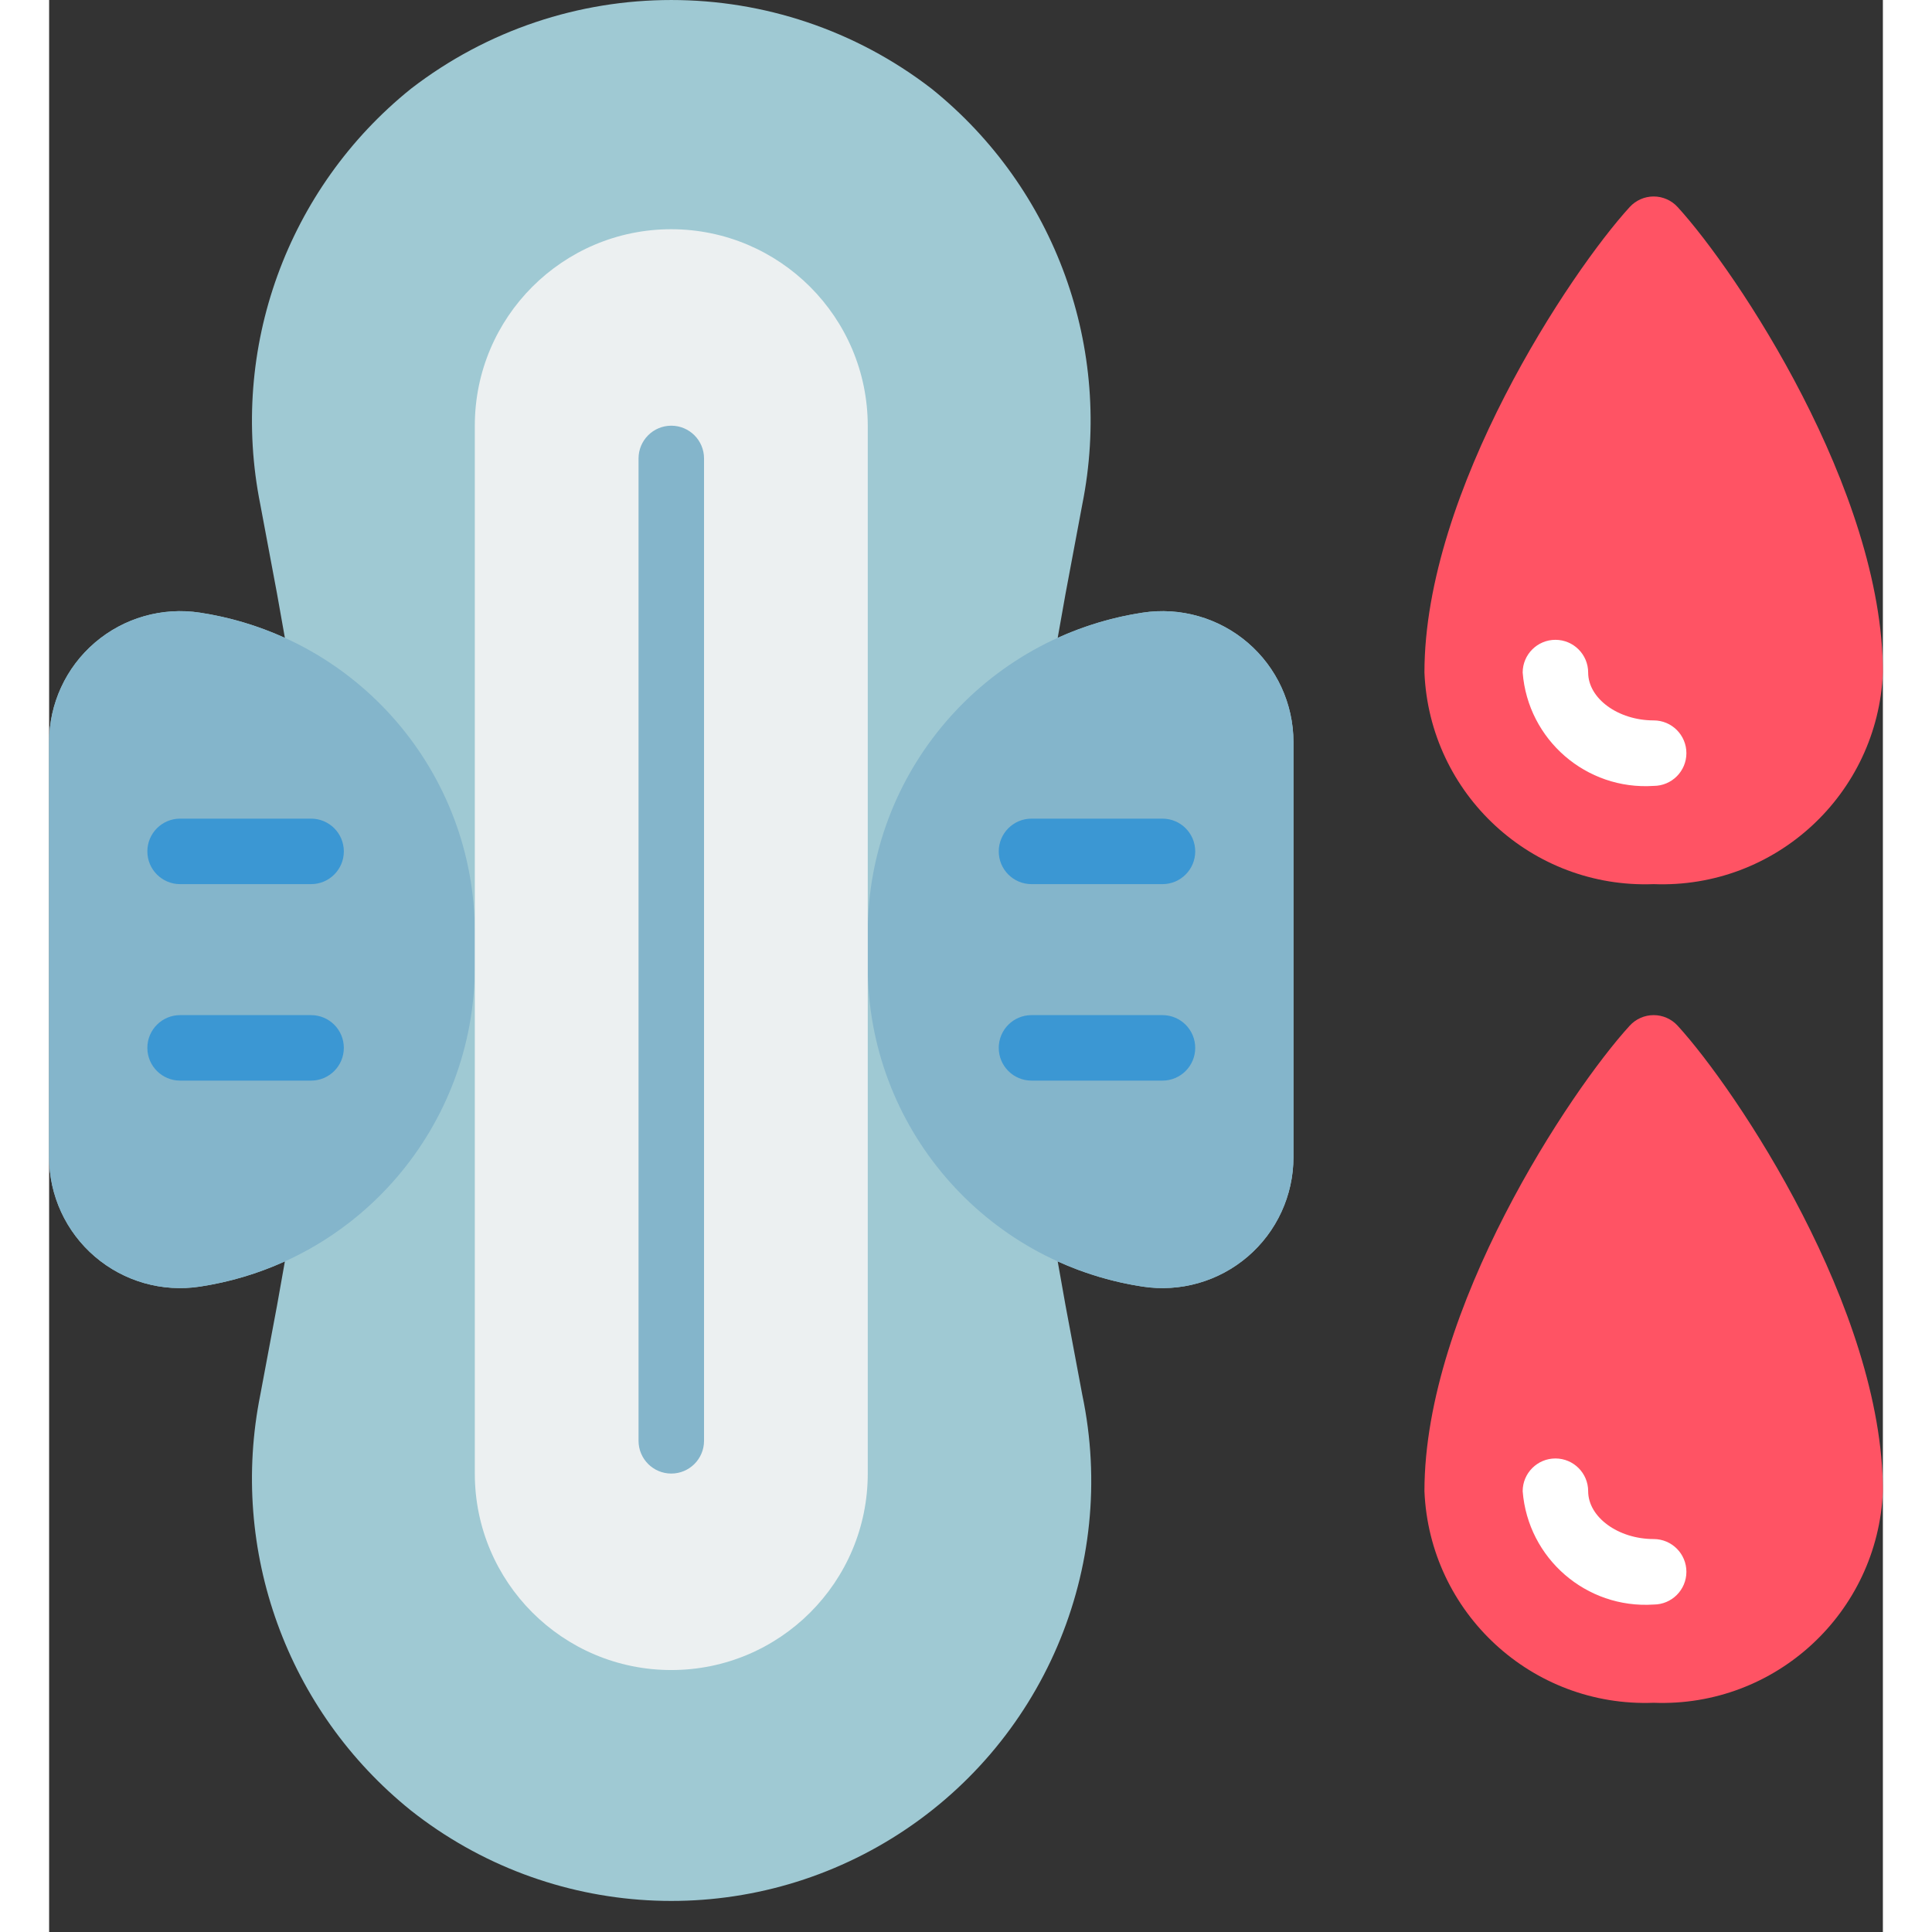 <svg height="512" viewBox="0 0 56 59" width="512" xmlns="http://www.w3.org/2000/svg"><rect x="0" y="0" width="56" height="59" fill="#333333" stroke="none"/><g id="Page-1" fill="none" fill-rule="evenodd"><g id="007---Sanitary-Towel" fill-rule="nonzero"><path id="Shape" d="m33.39 18.71c-.895.136-1.766.395-2.59.77l.24-1.35.51-2.72c.957-4.76-.817-9.657-4.6-12.7-4.684-3.613-11.216-3.613-15.9 0-3.783 3.043-5.557 7.94-4.6 12.7l.51 2.72.24 1.35c-.824-.375-1.695-.634-2.59-.77-1.153-.178-2.327.157-3.213.916s-1.396 1.867-1.397 3.034v12.68c.001 1.167.511 2.275 1.397 3.034s2.059 1.094 3.213.916c.895-.136 1.766-.395 2.59-.77l-.24 1.35-.51 2.72c-.957 4.76.817 9.657 4.6 12.7 4.236 3.347 10.115 3.682 14.704.839s6.907-8.256 5.796-13.539l-.51-2.72-.24-1.35c.824.375 1.695.634 2.59.77 1.153.178 2.327-.157 3.213-.916s1.396-1.867 1.397-3.034v-12.68c-.001-1.167-.511-2.275-1.397-3.034s-2.059-1.094-3.213-.916z" fill="#9fc9d3"/><path id="Shape" d="m13 28.49v1.02c.004 4.885-3.561 9.041-8.39 9.78-1.153.178-2.327-.157-3.213-.916s-1.396-1.867-1.397-3.034v-12.68c.001-1.167.511-2.275 1.397-3.034s2.059-1.094 3.213-.916c4.828.74 8.393 4.895 8.39 9.78z" fill="#84b5cb"/><path id="Shape" d="m38 22.66v12.68c-.001 1.167-.511 2.275-1.397 3.034s-2.059 1.094-3.213.916c-4.829-.739-8.394-4.895-8.39-9.78v-1.02c-.004-4.885 3.561-9.041 8.39-9.78 1.153-.178 2.327.157 3.213.916s1.396 1.867 1.397 3.034z" fill="#84b5cb"/><path id="Shape" d="m25 13v32c0 3.314-2.686 6-6 6s-6-2.686-6-6v-32c0-3.314 2.686-6 6-6 3.312.005 5.995 2.688 6 6z" fill="#ecf0f1"/><path id="Shape" d="m56 20.538c-.154 3.715-3.285 6.605-7 6.462-3.715.143-6.846-2.747-7-6.462 0-5.563 4.472-12.251 6.267-14.214.188-.206.454-.324.733-.324s.545.118.733.324c1.795 1.963 6.267 8.651 6.267 14.214z" fill="#ff5364"/><path id="Shape" d="m49 24c-2.056.136-3.839-1.407-4-3.461 0-.552.448-1 1-1s1 .448 1 1c0 .792.916 1.461 2 1.461.552 0 1 .448 1 1s-.448 1-1 1z" fill="#fff"/><path id="Shape" d="m56 45.538c-.154 3.715-3.285 6.605-7 6.462-3.715.143-6.846-2.747-7-6.462 0-5.563 4.472-12.251 6.267-14.214.188-.206.454-.324.733-.324s.545.118.733.324c1.795 1.963 6.267 8.651 6.267 14.214z" fill="#ff5364"/><path id="Shape" d="m49 49c-2.056.136-3.839-1.407-4-3.461 0-.552.448-1 1-1s1 .448 1 1c0 .792.916 1.461 2 1.461.552 0 1 .448 1 1s-.448 1-1 1z" fill="#fff"/><g fill="#3b97d3"><path id="Shape" d="m8 27h-4c-.552 0-1-.448-1-1s.448-1 1-1h4c.552 0 1 .448 1 1s-.448 1-1 1z"/><path id="Shape" d="m8 33h-4c-.552 0-1-.448-1-1s.448-1 1-1h4c.552 0 1 .448 1 1s-.448 1-1 1z"/><path id="Shape" d="m34 27h-4c-.552 0-1-.448-1-1s.448-1 1-1h4c.552 0 1 .448 1 1s-.448 1-1 1z"/><path id="Shape" d="m34 33h-4c-.552 0-1-.448-1-1s.448-1 1-1h4c.552 0 1 .448 1 1s-.448 1-1 1z"/></g><path id="Shape" d="m19 45c-.552 0-1-.448-1-1v-30c0-.552.448-1 1-1s1 .448 1 1v30c0 .552-.448 1-1 1z" fill="#84b5cb"/></g></g></svg>